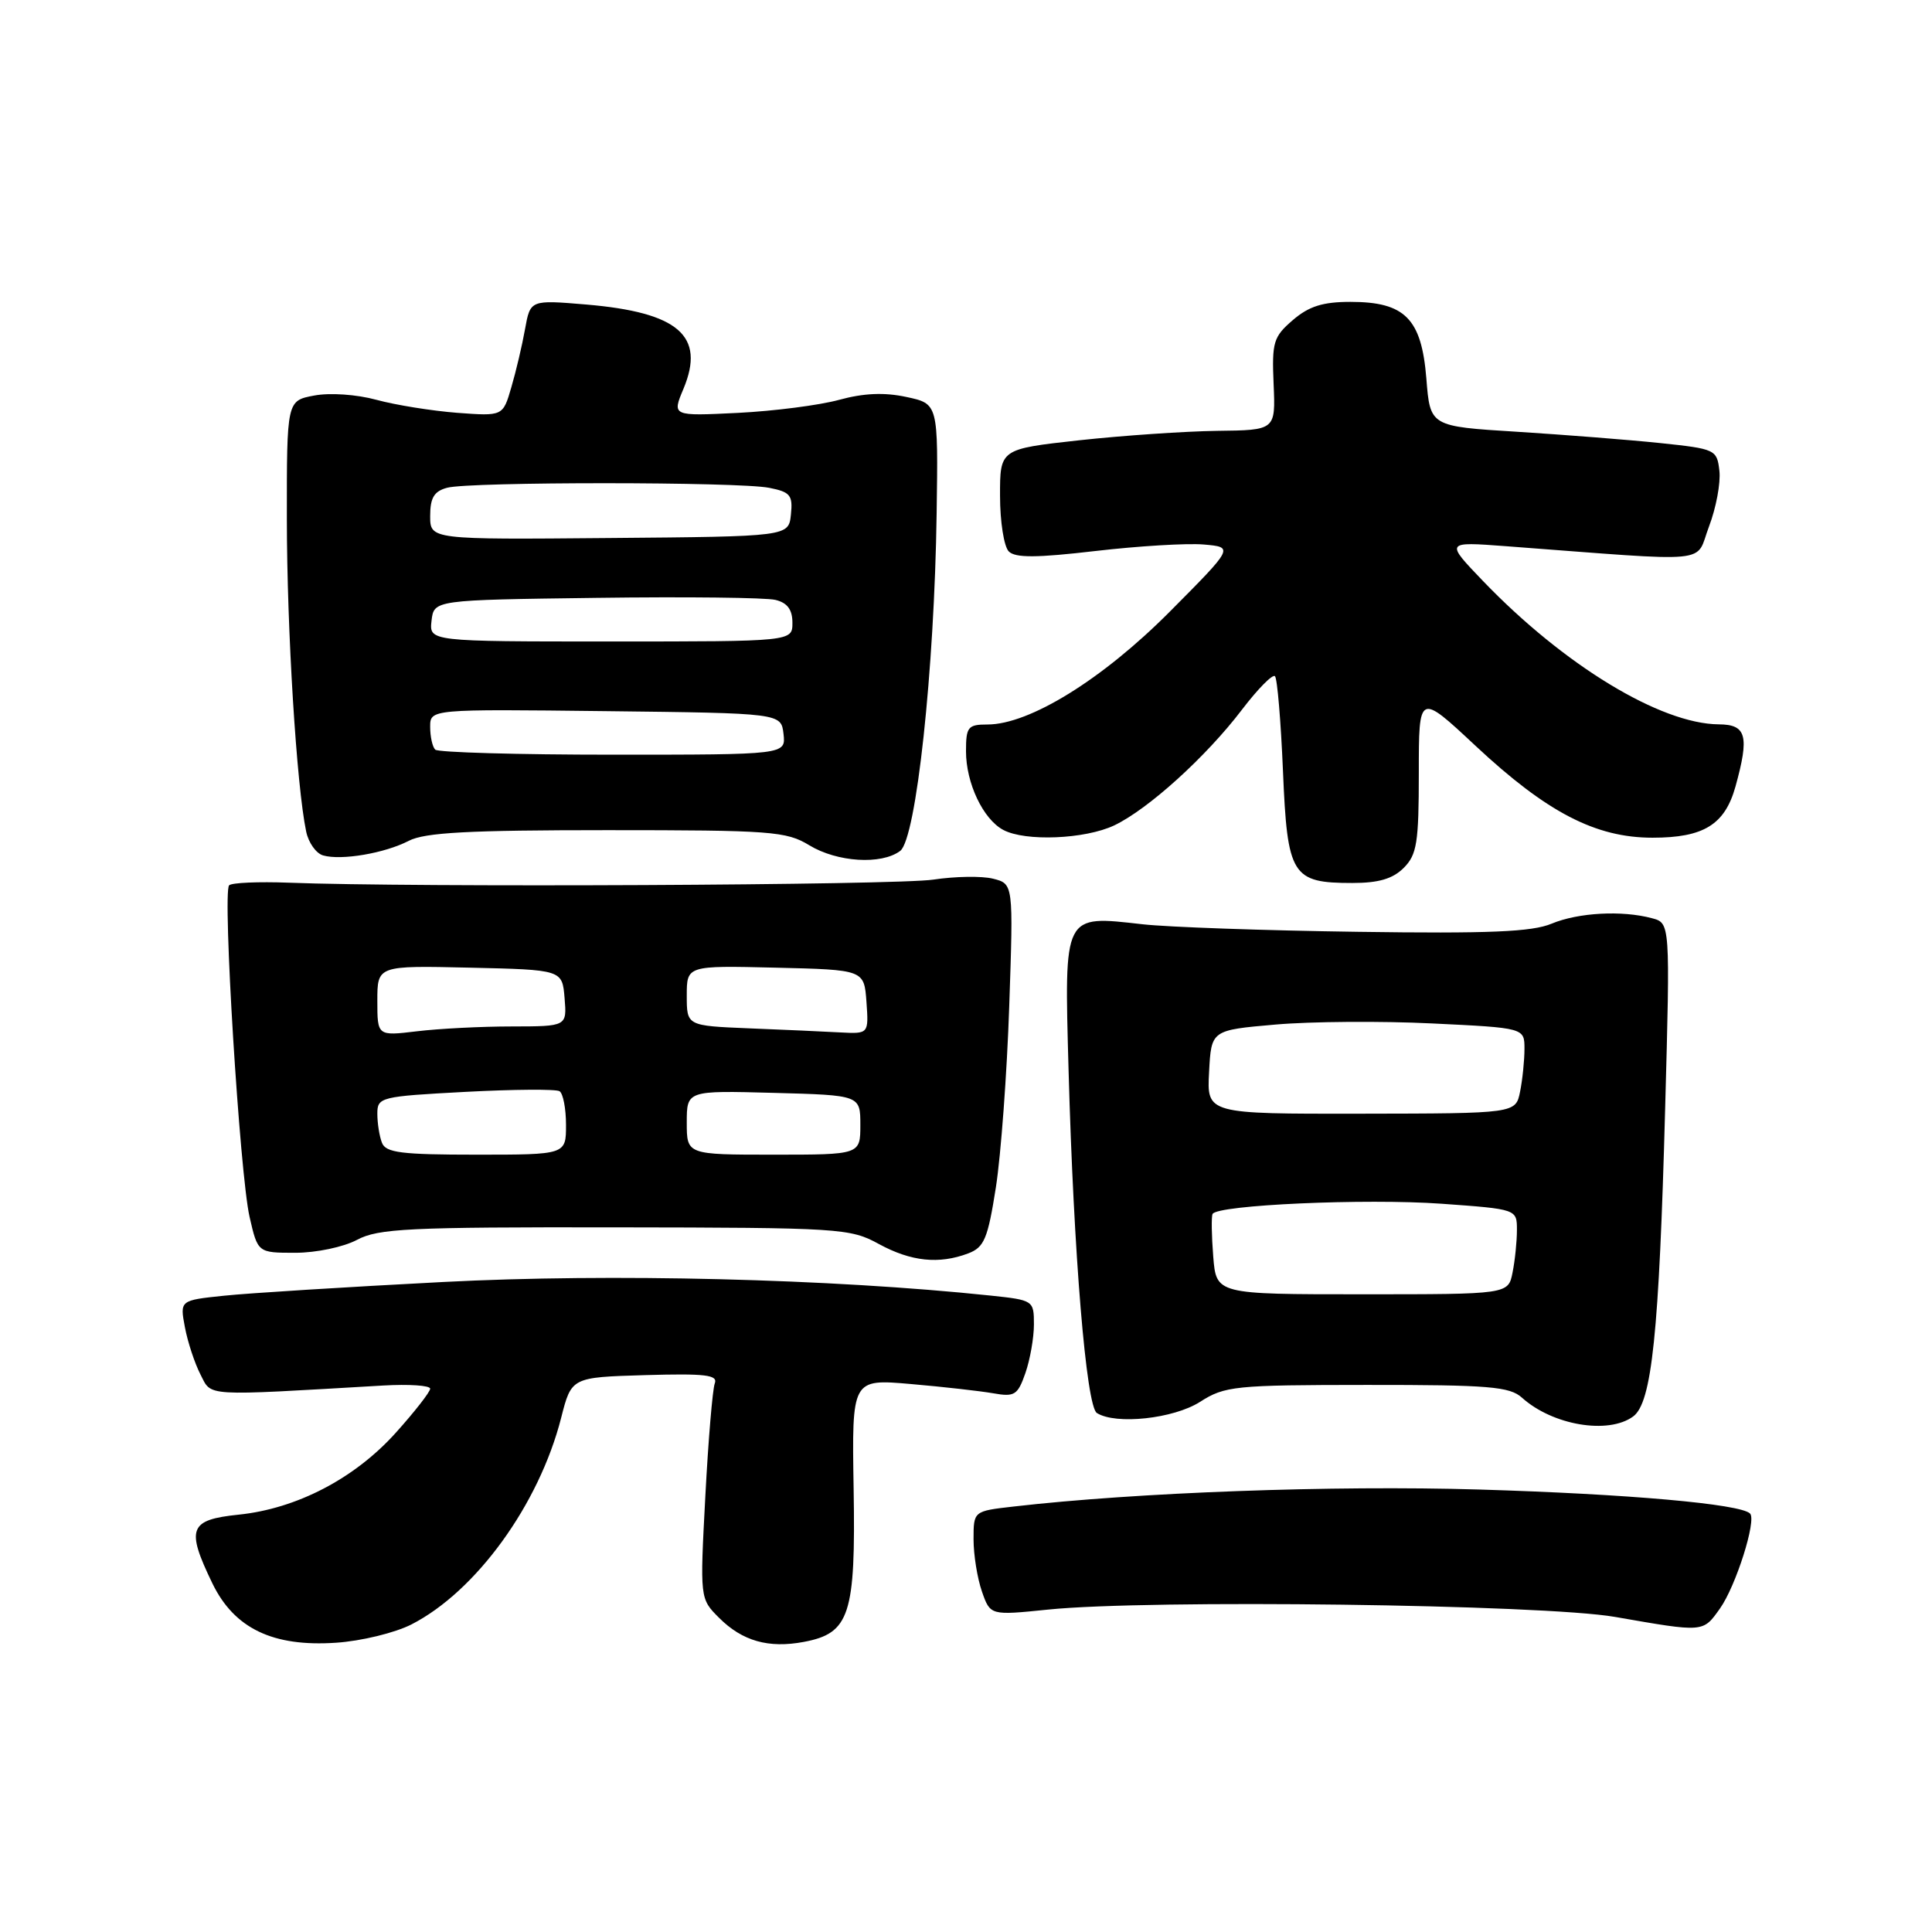 <?xml version="1.0" encoding="UTF-8" standalone="no"?>
<!DOCTYPE svg PUBLIC "-//W3C//DTD SVG 1.1//EN" "http://www.w3.org/Graphics/SVG/1.1/DTD/svg11.dtd" >
<svg xmlns="http://www.w3.org/2000/svg" xmlns:xlink="http://www.w3.org/1999/xlink" version="1.1" viewBox="0 0 256 256">
 <g >
 <path fill="currentColor"
d=" M 54.53 215.24 C 63.08 210.86 71.42 199.36 74.35 187.89 C 75.72 182.50 75.72 182.50 85.48 182.21 C 93.48 181.98 95.15 182.18 94.71 183.31 C 94.42 184.08 93.85 190.81 93.46 198.27 C 92.74 211.83 92.74 211.83 95.28 214.37 C 98.36 217.45 101.84 218.44 106.51 217.56 C 112.59 216.42 113.39 213.98 113.11 197.26 C 112.87 182.71 112.87 182.71 120.68 183.39 C 124.98 183.76 129.90 184.32 131.62 184.62 C 134.44 185.12 134.85 184.86 135.87 181.94 C 136.49 180.16 137.00 177.26 137.00 175.49 C 137.00 172.32 136.93 172.27 131.25 171.67 C 110.05 169.44 80.89 168.72 58.74 169.87 C 45.96 170.53 32.87 171.35 29.67 171.69 C 23.83 172.30 23.83 172.30 24.50 175.86 C 24.87 177.83 25.80 180.64 26.56 182.12 C 28.09 185.08 26.69 184.99 50.75 183.59 C 54.19 183.39 57.00 183.58 57.00 184.01 C 57.00 184.43 54.95 187.06 52.45 189.84 C 47.01 195.90 39.32 199.91 31.62 200.70 C 25.06 201.38 24.62 202.52 28.14 209.80 C 31.04 215.78 36.16 218.24 44.53 217.67 C 47.86 217.45 52.34 216.36 54.53 215.24 Z  M 227.90 213.14 C 230.01 210.18 232.78 201.44 231.89 200.55 C 230.61 199.28 215.71 197.96 196.00 197.37 C 176.67 196.79 150.54 197.75 134.25 199.63 C 129.00 200.23 129.00 200.23 129.00 203.97 C 129.00 206.02 129.50 209.13 130.11 210.88 C 131.22 214.06 131.22 214.06 138.86 213.28 C 152.22 211.91 204.46 212.59 214.00 214.25 C 225.83 216.31 225.63 216.33 227.90 213.14 Z  M 216.40 187.69 C 218.88 185.88 219.84 176.68 220.64 146.91 C 221.31 122.31 221.31 122.31 218.90 121.67 C 214.92 120.60 209.13 120.92 205.60 122.39 C 203.01 123.48 197.32 123.72 179.88 123.47 C 167.57 123.30 154.75 122.85 151.39 122.47 C 140.85 121.28 141.02 120.93 141.59 141.76 C 142.26 166.14 143.93 186.33 145.34 187.23 C 147.84 188.82 155.50 187.99 159.00 185.76 C 162.30 183.65 163.57 183.52 181.15 183.51 C 197.29 183.50 200.04 183.73 201.67 185.20 C 205.71 188.85 213.10 190.11 216.40 187.69 Z  M 128.30 166.08 C 130.42 165.27 130.89 164.14 131.96 157.33 C 132.63 153.02 133.43 142.21 133.73 133.30 C 134.28 117.11 134.28 117.11 131.58 116.43 C 130.10 116.06 126.55 116.12 123.70 116.55 C 118.87 117.30 54.55 117.60 38.24 116.96 C 34.25 116.81 30.70 116.96 30.36 117.31 C 29.46 118.21 31.77 155.54 33.07 161.25 C 34.16 166.00 34.16 166.00 39.13 166.00 C 41.90 166.00 45.51 165.24 47.30 164.29 C 50.13 162.78 54.11 162.59 81.50 162.63 C 111.35 162.67 112.65 162.75 116.46 164.84 C 120.72 167.16 124.42 167.55 128.30 166.08 Z  M 186.00 115.00 C 187.75 113.25 188.00 111.67 188.00 102.40 C 188.00 91.80 188.00 91.80 195.51 98.82 C 204.96 107.65 211.42 111.00 218.97 111.00 C 225.75 111.00 228.55 109.27 229.96 104.22 C 231.82 97.51 231.42 96.00 227.75 95.98 C 220.02 95.92 207.22 88.14 196.50 76.98 C 191.50 71.77 191.50 71.77 199.50 72.37 C 227.56 74.48 224.54 74.77 226.45 69.77 C 227.39 67.31 228.01 63.99 227.83 62.40 C 227.51 59.57 227.32 59.48 220.00 58.71 C 215.88 58.28 207.32 57.61 201.00 57.21 C 189.50 56.50 189.50 56.50 189.00 50.16 C 188.36 42.22 186.17 40.00 178.94 40.00 C 175.28 40.00 173.44 40.58 171.31 42.41 C 168.73 44.63 168.52 45.33 168.76 50.91 C 169.02 57.00 169.02 57.00 161.26 57.09 C 156.99 57.15 148.78 57.71 143.00 58.34 C 132.50 59.50 132.50 59.50 132.51 65.71 C 132.51 69.12 133.03 72.43 133.67 73.07 C 134.54 73.94 137.36 73.92 145.16 73.01 C 150.85 72.35 157.30 71.96 159.50 72.15 C 163.50 72.50 163.50 72.50 155.00 81.05 C 146.08 90.02 136.41 96.00 130.84 96.00 C 128.25 96.00 128.00 96.32 128.00 99.55 C 128.00 103.76 130.26 108.54 132.94 109.97 C 135.86 111.53 143.77 111.20 147.64 109.37 C 152.13 107.23 159.80 100.30 164.57 94.03 C 166.66 91.29 168.63 89.29 168.94 89.60 C 169.25 89.91 169.72 95.56 170.00 102.16 C 170.58 116.04 171.17 117.00 179.19 117.00 C 182.67 117.00 184.55 116.45 186.00 115.00 Z  M 54.17 111.41 C 56.30 110.31 62.10 110.00 80.43 110.00 C 102.18 110.00 104.20 110.15 107.23 112.00 C 110.93 114.25 116.79 114.62 119.28 112.75 C 121.40 111.15 123.82 88.80 124.11 68.00 C 124.32 53.50 124.32 53.50 120.10 52.60 C 117.17 51.97 114.45 52.09 111.19 52.98 C 108.61 53.69 102.57 54.47 97.77 54.71 C 89.04 55.14 89.04 55.14 90.57 51.50 C 93.49 44.49 89.90 41.39 77.67 40.35 C 70.27 39.73 70.27 39.73 69.57 43.61 C 69.19 45.75 68.37 49.22 67.75 51.33 C 66.64 55.15 66.64 55.15 60.57 54.70 C 57.23 54.44 52.42 53.67 49.89 52.98 C 47.25 52.26 43.71 52.02 41.64 52.41 C 38.00 53.09 38.00 53.09 38.01 68.80 C 38.02 83.51 39.29 104.10 40.57 110.19 C 40.88 111.67 41.89 113.09 42.82 113.35 C 45.24 114.04 50.99 113.06 54.17 111.41 Z  M 160.76 166.50 C 160.54 163.75 160.50 161.21 160.67 160.86 C 161.25 159.66 180.95 158.78 191.00 159.50 C 201.00 160.22 201.00 160.22 201.00 162.98 C 201.00 164.50 200.74 167.04 200.42 168.62 C 199.85 171.50 199.85 171.50 180.50 171.50 C 161.16 171.50 161.16 171.50 160.76 166.50 Z  M 160.21 142.05 C 160.50 136.50 160.50 136.50 169.00 135.76 C 173.68 135.35 183.01 135.28 189.75 135.61 C 202.00 136.20 202.00 136.20 202.00 138.98 C 202.00 140.50 201.74 143.05 201.42 144.64 C 200.84 147.54 200.84 147.54 180.38 147.57 C 159.91 147.60 159.91 147.60 160.21 142.05 Z  M 50.61 151.42 C 50.27 150.55 50.00 148.82 50.00 147.57 C 50.00 145.38 50.40 145.28 61.64 144.68 C 68.05 144.34 73.67 144.30 74.14 144.59 C 74.61 144.88 75.00 146.89 75.00 149.06 C 75.00 153.00 75.00 153.00 63.11 153.00 C 53.18 153.00 51.11 152.74 50.61 151.42 Z  M 91.00 148.75 C 91.00 144.50 91.00 144.50 102.50 144.81 C 114.00 145.12 114.00 145.12 114.00 149.06 C 114.00 153.00 114.00 153.00 102.50 153.00 C 91.00 153.00 91.00 153.00 91.00 148.75 Z  M 50.00 132.61 C 50.00 127.94 50.00 127.94 62.25 128.22 C 74.50 128.50 74.50 128.50 74.81 132.25 C 75.12 136.00 75.12 136.00 67.81 136.01 C 63.79 136.01 58.14 136.30 55.25 136.65 C 50.00 137.28 50.00 137.28 50.00 132.61 Z  M 99.25 136.26 C 91.00 135.92 91.00 135.92 91.00 131.93 C 91.00 127.94 91.00 127.94 102.75 128.22 C 114.50 128.50 114.50 128.50 114.81 132.75 C 115.11 137.00 115.11 137.00 111.31 136.80 C 109.21 136.68 103.79 136.44 99.25 136.26 Z  M 57.67 99.33 C 57.30 98.97 57.00 97.61 57.00 96.31 C 57.00 93.96 57.00 93.96 80.25 94.23 C 103.50 94.50 103.50 94.50 103.82 97.25 C 104.13 100.00 104.13 100.00 81.23 100.00 C 68.64 100.00 58.03 99.70 57.67 99.33 Z  M 57.18 82.25 C 57.50 79.50 57.50 79.50 79.00 79.22 C 90.83 79.06 101.51 79.18 102.75 79.49 C 104.33 79.87 105.00 80.78 105.00 82.52 C 105.00 85.00 105.00 85.00 80.93 85.00 C 56.87 85.00 56.87 85.00 57.18 82.25 Z  M 57.00 68.37 C 57.00 65.96 57.52 65.09 59.25 64.63 C 62.26 63.82 97.90 63.83 101.93 64.64 C 104.72 65.19 105.07 65.62 104.80 68.18 C 104.50 71.09 104.50 71.09 80.75 71.29 C 57.00 71.50 57.00 71.50 57.00 68.37 Z "/>
</g>
</svg>